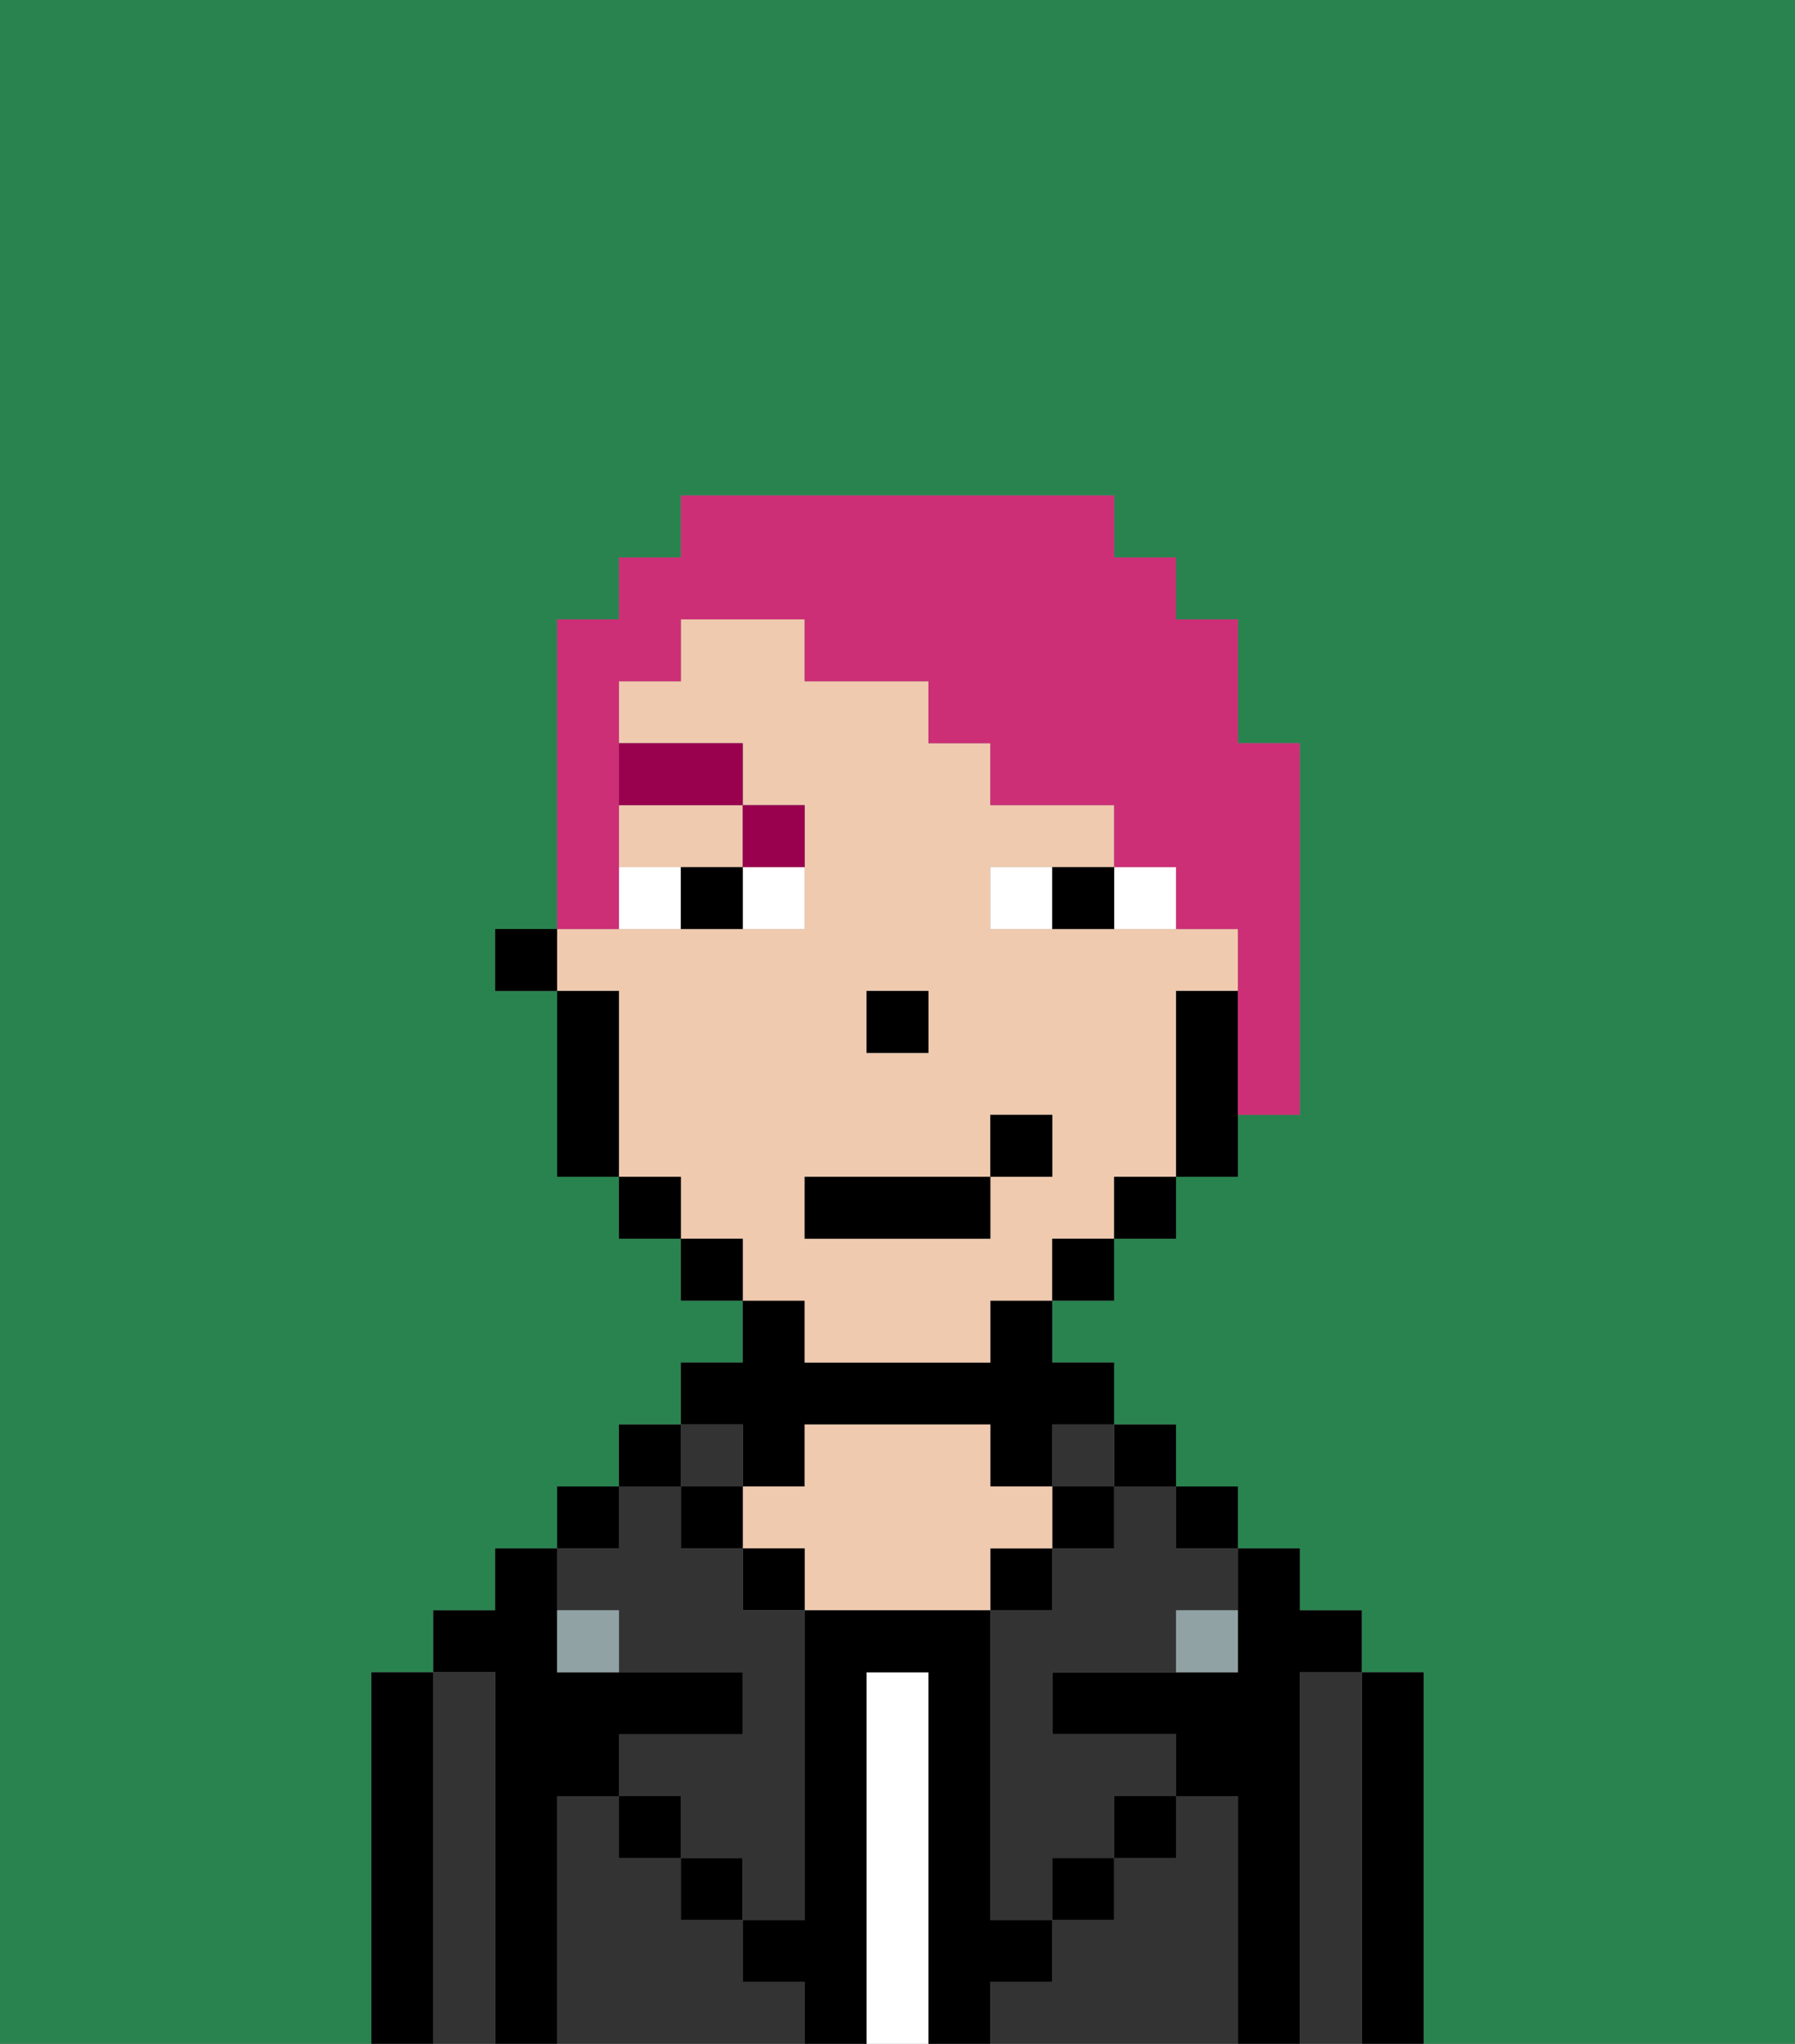<svg xmlns="http://www.w3.org/2000/svg" viewBox="0 0 29 33"><rect x="0" y="0" width="29" height="33" fill="#808080" stroke="none"/><defs><style>polygon,rect,path{shape-rendering:crispedges;}.gb73-1{fill:#29834f;}.gb73-2{fill:#000000;}.gb73-3{fill:#333333;}.gb73-4{fill:#ffffff;}.gb73-5{fill:#efcaaf;}.gb73-6{fill:#90a2a3;}.gb73-7{fill:#ffffff;}.gb73-8{fill:#99004d;}.gb73-9{fill:#cc2f76;}</style></defs><path class="gb73-1" d="M0,33H6V27H7V26H8V25H9V24h1V23h1V22h1V21H11V20H10V19H9V16H8V15H9V10h1V9h1V8h7V9h1v1h1v2h1v6H20v1H19v1H18v1H17v1h1v1h1v1h1v1h1v1h1v1h1v6h6V0H0Z"/><path class="gb73-2" d="M23,27H22v6h1V27Z"/><path class="gb73-3" d="M22,27H21v6h1V27Z"/><path class="gb73-2" d="M21,27h1V26H21V25H20v2H17v1h2v1h1v4h1V27Z"/><rect class="gb73-2" x="19" y="24" width="1" height="1"/><path class="gb73-3" d="M20,29H19v1H18v1H17v1H16v1h4V29Z"/><rect class="gb73-2" x="18" y="23" width="1" height="1"/><path class="gb73-3" d="M18,25H17v1H16v5h1V30h1V29h1V28H17V27h2V26h1V25H19V24H18Z"/><rect class="gb73-3" x="17" y="23" width="1" height="1"/><rect class="gb73-2" x="17" y="24" width="1" height="1"/><rect class="gb73-2" x="18" y="29" width="1" height="1"/><rect class="gb73-2" x="16" y="25" width="1" height="1"/><path class="gb73-4" d="M15,27H14v6h1V27Z"/><path class="gb73-2" d="M12,24h1V23h3v1h1V23h1V22H17V21H16v1H13V21H12v1H11v1h1Z"/><path class="gb73-5" d="M17,25V24H16V23H13v1H12v1h1v1h3V25Z"/><rect class="gb73-2" x="12" y="25" width="1" height="1"/><path class="gb73-3" d="M12,32V31H11V30H10V29H9v4h4V32Z"/><rect class="gb73-3" x="11" y="23" width="1" height="1"/><rect class="gb73-2" x="11" y="24" width="1" height="1"/><rect class="gb73-2" x="11" y="30" width="1" height="1"/><rect class="gb73-2" x="10" y="23" width="1" height="1"/><rect class="gb73-2" x="9" y="24" width="1" height="1"/><path class="gb73-3" d="M10,26v1h2v1H10v1h1v1h1v1h1V26H12V25H11V24H10v1H9v1Z"/><path class="gb73-2" d="M9,29h1V28h2V27H9V25H8v1H7v1H8v6H9V29Z"/><path class="gb73-3" d="M8,27H7v6H8V27Z"/><path class="gb73-2" d="M7,27H6v6H7V27Z"/><rect class="gb73-2" x="10" y="29" width="1" height="1"/><rect class="gb73-2" x="17" y="30" width="1" height="1"/><path class="gb73-2" d="M17,32V31H16V26H13v5H12v1h1v1h1V27h1v6h1V32Z"/><path class="gb73-6" d="M9,26v1h1V26Z"/><path class="gb73-6" d="M19,27h1V26H19Z"/><path class="gb73-5" d="M10,14h2V13H10Z"/><path class="gb73-5" d="M13,22h3V21h1V20h1V19h1V16h1V15H16V14h2V13H16V12H15V11H13V10H11v1H10v1h2v1h1v2H9v1h1v3h1v1h1v1h1Zm1-6h1v1H14Zm-1,3h3V18h1v1H16v1H13Z"/><path class="gb73-2" d="M19,16v3h1V16Z"/><rect class="gb73-2" x="18" y="19" width="1" height="1"/><rect class="gb73-2" x="17" y="20" width="1" height="1"/><rect class="gb73-2" x="11" y="20" width="1" height="1"/><rect class="gb73-2" x="10" y="19" width="1" height="1"/><path class="gb73-2" d="M10,16H9v3h1V16Z"/><rect class="gb73-2" x="8" y="15" width="1" height="1"/><rect class="gb73-2" x="14" y="16" width="1" height="1"/><path class="gb73-7" d="M12,15h1V14H12Z"/><path class="gb73-7" d="M10,14v1h1V14Z"/><path class="gb73-7" d="M18,14v1h1V14Z"/><path class="gb73-7" d="M16,14v1h1V14Z"/><path class="gb73-2" d="M11,14v1h1V14Z"/><path class="gb73-2" d="M17,14v1h1V14Z"/><path class="gb73-8" d="M13,14V13H12v1Z"/><rect class="gb73-8" x="10" y="12" width="2" height="1"/><rect class="gb73-2" x="13" y="19" width="3" height="1"/><rect class="gb73-2" x="16" y="18" width="1" height="1"/><path class="gb73-9" d="M10,14V11h1V10h2v1h2v1h1v1h2v1h1v1h1v3h1V12H20V10H19V9H18V8H11V9H10v1H9v5h1Z"/></svg>